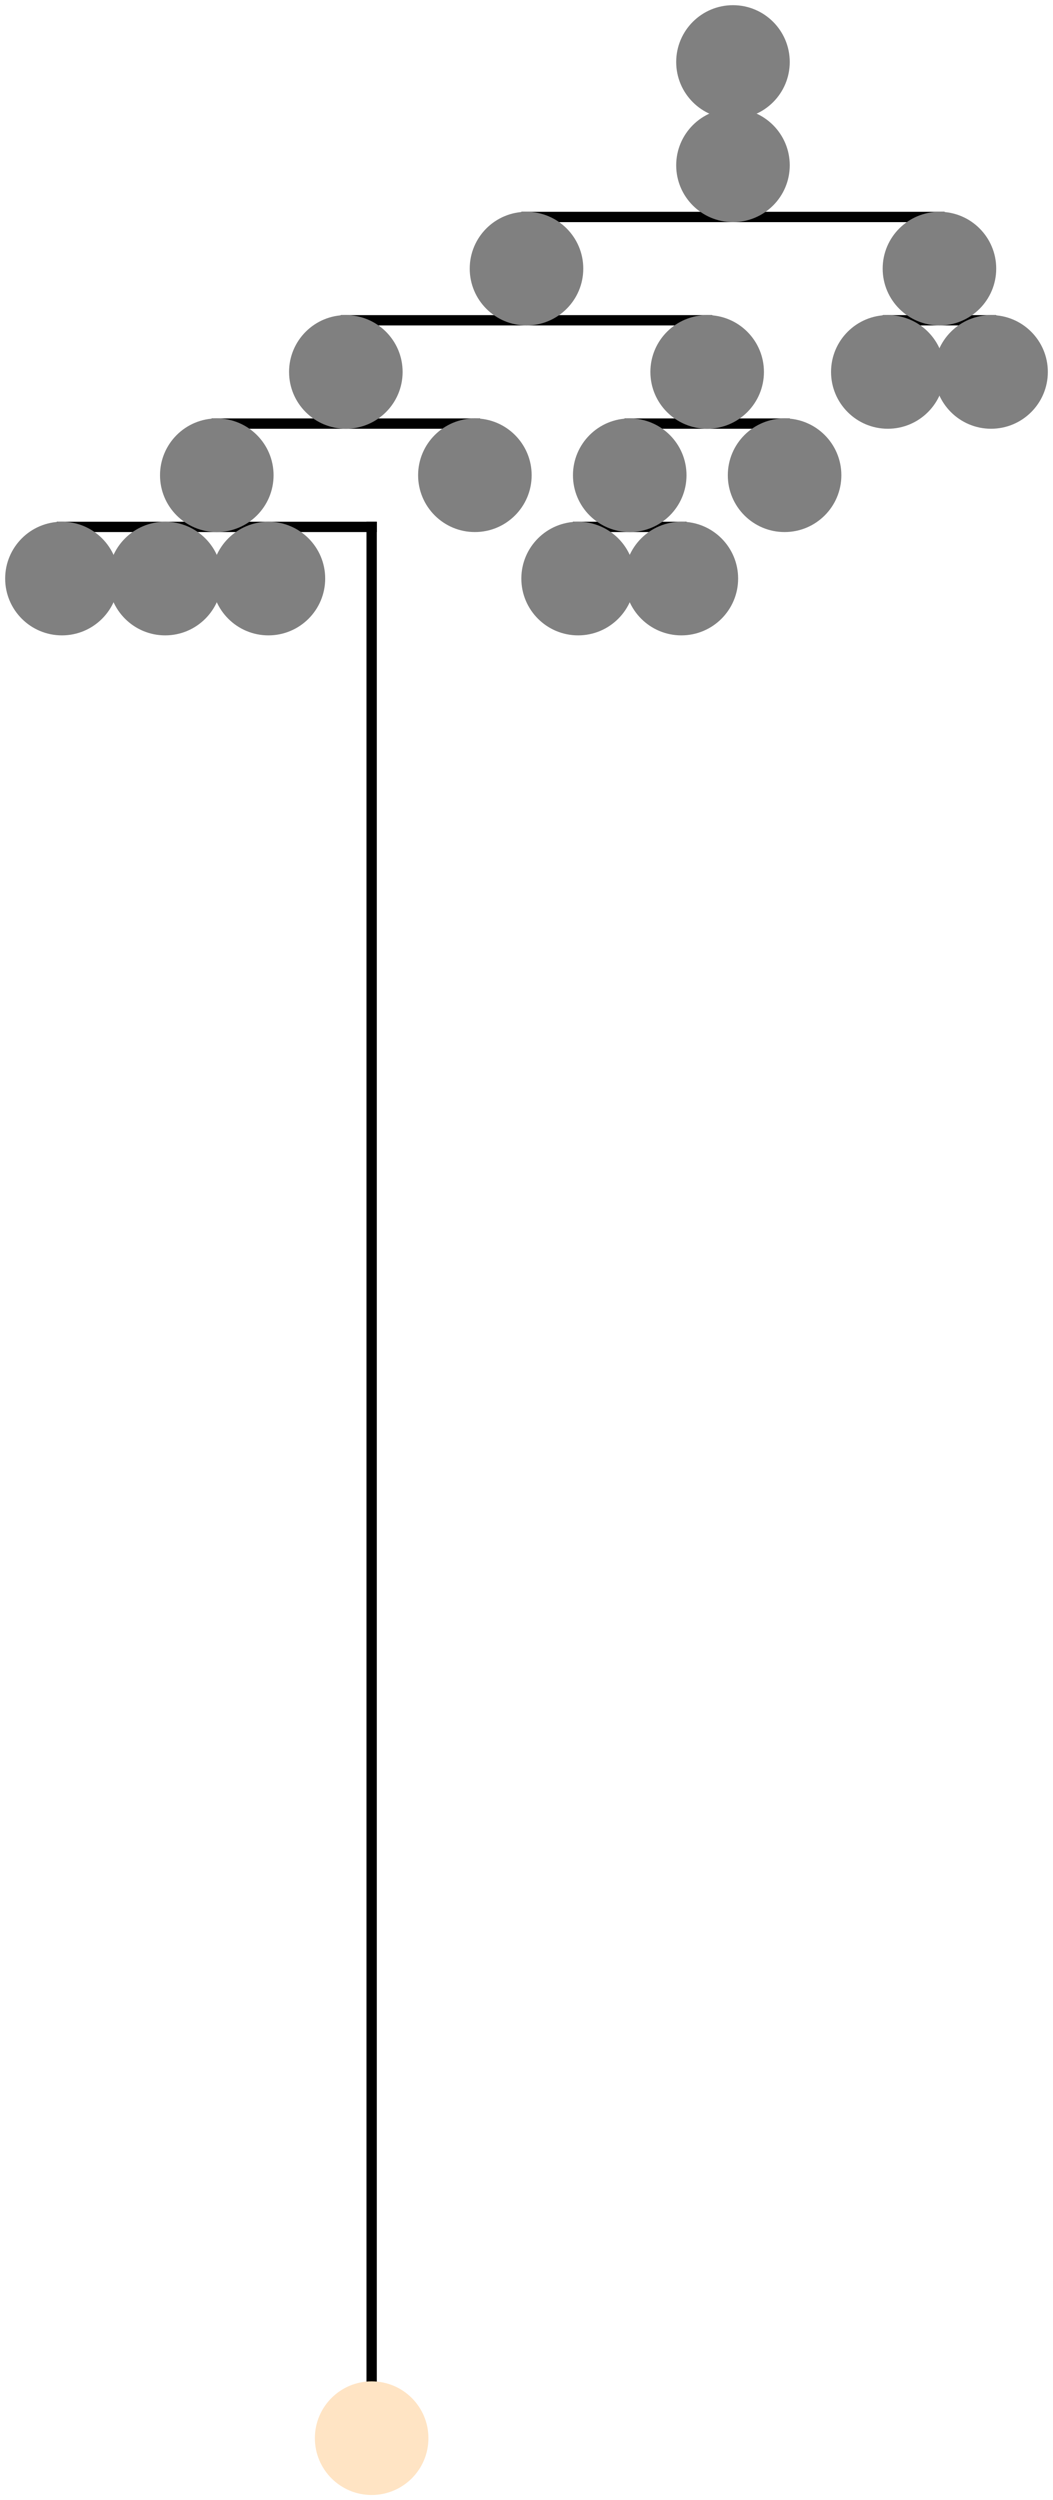 <?xml version="1.0" encoding="UTF-8" standalone="no"?> <svg width="35.983mm" height="85.372mm"  viewBox="0 0 102 242"  xmlns="http://www.w3.org/2000/svg" xmlns:xlink="http://www.w3.org/1999/xlink"  version="1.2" baseProfile="tiny"> <title>Generated with ETE http://etetoolkit.org</title> <desc>Generated with ETE http://etetoolkit.org</desc> <defs> </defs> <g fill="none" stroke="black" stroke-width="1" fill-rule="evenodd" stroke-linecap="square" stroke-linejoin="bevel" >      <g fill="none" stroke="none" transform="matrix(1,0,0,1,-69,0)" font-family=".SF NS Text" font-size="13pt" font-weight="400" font-style="normal"  > <rect x="69" y="0" width="102" height="242"/> </g>      <g fill="none" stroke="none" transform="matrix(0,1,-1,0,101,1)" font-family=".SF NS Text" font-size="13pt" font-weight="400" font-style="normal"  > <rect x="0" y="0" width="240" height="100"/> </g>                                                                                                <g fill="#808080" fill-opacity="1" stroke="#808080" stroke-opacity="1" stroke-width="1" stroke-linecap="square" stroke-linejoin="bevel" transform="matrix(0,1,-1,0,76,1)" font-family=".SF NS Text" font-size="13pt" font-weight="400" font-style="normal"  > <circle cx="5" cy="5" r="5"/> </g>                  <g fill="none" stroke="#000000" stroke-opacity="1" stroke-width="1" stroke-linecap="butt" stroke-linejoin="bevel" transform="matrix(0,1,-1,0,101,11)" font-family=".SF NS Text" font-size="13pt" font-weight="400" font-style="normal"  > <polyline fill="none" vector-effect="non-scaling-stroke" points="10,10 10,50 " /> </g>                  <g fill="#808080" fill-opacity="1" stroke="#808080" stroke-opacity="1" stroke-width="1" stroke-linecap="square" stroke-linejoin="bevel" transform="matrix(0,1,-1,0,76,11)" font-family=".SF NS Text" font-size="13pt" font-weight="400" font-style="normal"  > <circle cx="5" cy="5" r="5"/> </g>                  <g fill="none" stroke="#000000" stroke-opacity="1" stroke-width="1" stroke-linecap="butt" stroke-linejoin="bevel" transform="matrix(0,1,-1,0,101,21)" font-family=".SF NS Text" font-size="13pt" font-weight="400" font-style="normal"  > <polyline fill="none" vector-effect="non-scaling-stroke" points="10,5 10,15 " /> </g>                  <g fill="#808080" fill-opacity="1" stroke="#808080" stroke-opacity="1" stroke-width="1" stroke-linecap="square" stroke-linejoin="bevel" transform="matrix(0,1,-1,0,96,21)" font-family=".SF NS Text" font-size="13pt" font-weight="400" font-style="normal"  > <circle cx="5" cy="5" r="5"/> </g>                              <g fill="#808080" fill-opacity="1" stroke="#808080" stroke-opacity="1" stroke-width="1" stroke-linecap="square" stroke-linejoin="bevel" transform="matrix(0,1,-1,0,101,31)" font-family=".SF NS Text" font-size="13pt" font-weight="400" font-style="normal"  > <circle cx="5" cy="5" r="5"/> </g>                              <g fill="#808080" fill-opacity="1" stroke="#808080" stroke-opacity="1" stroke-width="1" stroke-linecap="square" stroke-linejoin="bevel" transform="matrix(0,1,-1,0,91,31)" font-family=".SF NS Text" font-size="13pt" font-weight="400" font-style="normal"  > <circle cx="5" cy="5" r="5"/> </g>                  <g fill="none" stroke="#000000" stroke-opacity="1" stroke-width="1" stroke-linecap="butt" stroke-linejoin="bevel" transform="matrix(0,1,-1,0,81,21)" font-family=".SF NS Text" font-size="13pt" font-weight="400" font-style="normal"  > <polyline fill="none" vector-effect="non-scaling-stroke" points="10,12.5 10,47.5 " /> </g>                  <g fill="#808080" fill-opacity="1" stroke="#808080" stroke-opacity="1" stroke-width="1" stroke-linecap="square" stroke-linejoin="bevel" transform="matrix(0,1,-1,0,56,21)" font-family=".SF NS Text" font-size="13pt" font-weight="400" font-style="normal"  > <circle cx="5" cy="5" r="5"/> </g>                  <g fill="none" stroke="#000000" stroke-opacity="1" stroke-width="1" stroke-linecap="butt" stroke-linejoin="bevel" transform="matrix(0,1,-1,0,81,31)" font-family=".SF NS Text" font-size="13pt" font-weight="400" font-style="normal"  > <polyline fill="none" vector-effect="non-scaling-stroke" points="10,5 10,20 " /> </g>                  <g fill="#808080" fill-opacity="1" stroke="#808080" stroke-opacity="1" stroke-width="1" stroke-linecap="square" stroke-linejoin="bevel" transform="matrix(0,1,-1,0,73.5,31)" font-family=".SF NS Text" font-size="13pt" font-weight="400" font-style="normal"  > <circle cx="5" cy="5" r="5"/> </g>                              <g fill="#808080" fill-opacity="1" stroke="#808080" stroke-opacity="1" stroke-width="1" stroke-linecap="square" stroke-linejoin="bevel" transform="matrix(0,1,-1,0,81,41)" font-family=".SF NS Text" font-size="13pt" font-weight="400" font-style="normal"  > <circle cx="5" cy="5" r="5"/> </g>                  <g fill="none" stroke="#000000" stroke-opacity="1" stroke-width="1" stroke-linecap="butt" stroke-linejoin="bevel" transform="matrix(0,1,-1,0,71,41)" font-family=".SF NS Text" font-size="13pt" font-weight="400" font-style="normal"  > <polyline fill="none" vector-effect="non-scaling-stroke" points="10,5 10,15 " /> </g>                  <g fill="#808080" fill-opacity="1" stroke="#808080" stroke-opacity="1" stroke-width="1" stroke-linecap="square" stroke-linejoin="bevel" transform="matrix(0,1,-1,0,66,41)" font-family=".SF NS Text" font-size="13pt" font-weight="400" font-style="normal"  > <circle cx="5" cy="5" r="5"/> </g>                              <g fill="#808080" fill-opacity="1" stroke="#808080" stroke-opacity="1" stroke-width="1" stroke-linecap="square" stroke-linejoin="bevel" transform="matrix(0,1,-1,0,71,51)" font-family=".SF NS Text" font-size="13pt" font-weight="400" font-style="normal"  > <circle cx="5" cy="5" r="5"/> </g>                              <g fill="#808080" fill-opacity="1" stroke="#808080" stroke-opacity="1" stroke-width="1" stroke-linecap="square" stroke-linejoin="bevel" transform="matrix(0,1,-1,0,61,51)" font-family=".SF NS Text" font-size="13pt" font-weight="400" font-style="normal"  > <circle cx="5" cy="5" r="5"/> </g>                  <g fill="none" stroke="#000000" stroke-opacity="1" stroke-width="1" stroke-linecap="butt" stroke-linejoin="bevel" transform="matrix(0,1,-1,0,51,31)" font-family=".SF NS Text" font-size="13pt" font-weight="400" font-style="normal"  > <polyline fill="none" vector-effect="non-scaling-stroke" points="10,5 10,30 " /> </g>                  <g fill="#808080" fill-opacity="1" stroke="#808080" stroke-opacity="1" stroke-width="1" stroke-linecap="square" stroke-linejoin="bevel" transform="matrix(0,1,-1,0,38.5,31)" font-family=".SF NS Text" font-size="13pt" font-weight="400" font-style="normal"  > <circle cx="5" cy="5" r="5"/> </g>                              <g fill="#808080" fill-opacity="1" stroke="#808080" stroke-opacity="1" stroke-width="1" stroke-linecap="square" stroke-linejoin="bevel" transform="matrix(0,1,-1,0,51,41)" font-family=".SF NS Text" font-size="13pt" font-weight="400" font-style="normal"  > <circle cx="5" cy="5" r="5"/> </g>                  <g fill="none" stroke="#000000" stroke-opacity="1" stroke-width="1" stroke-linecap="butt" stroke-linejoin="bevel" transform="matrix(0,1,-1,0,41,41)" font-family=".SF NS Text" font-size="13pt" font-weight="400" font-style="normal"  > <polyline fill="none" vector-effect="non-scaling-stroke" points="10,5 10,35 " /> </g>                  <g fill="#808080" fill-opacity="1" stroke="#808080" stroke-opacity="1" stroke-width="1" stroke-linecap="square" stroke-linejoin="bevel" transform="matrix(0,1,-1,0,26,41)" font-family=".SF NS Text" font-size="13pt" font-weight="400" font-style="normal"  > <circle cx="5" cy="5" r="5"/> </g>                        <g fill="none" stroke="#000000" stroke-opacity="1" stroke-width="1" stroke-linecap="butt" stroke-linejoin="bevel" transform="matrix(0,1,-1,0,41,51)" font-family=".SF NS Text" font-size="13pt" font-weight="400" font-style="normal"  > <polyline fill="none" vector-effect="non-scaling-stroke" points="0,5 180,5 " /> </g>      <g fill="#ffe4c4" fill-opacity="1" stroke="#ffe4c4" stroke-opacity="1" stroke-width="1" stroke-linecap="square" stroke-linejoin="bevel" transform="matrix(0,1,-1,0,41,231)" font-family=".SF NS Text" font-size="13pt" font-weight="400" font-style="normal"  > <circle cx="5" cy="5" r="5"/> </g>                              <g fill="#808080" fill-opacity="1" stroke="#808080" stroke-opacity="1" stroke-width="1" stroke-linecap="square" stroke-linejoin="bevel" transform="matrix(0,1,-1,0,31,51)" font-family=".SF NS Text" font-size="13pt" font-weight="400" font-style="normal"  > <circle cx="5" cy="5" r="5"/> </g>                              <g fill="#808080" fill-opacity="1" stroke="#808080" stroke-opacity="1" stroke-width="1" stroke-linecap="square" stroke-linejoin="bevel" transform="matrix(0,1,-1,0,21,51)" font-family=".SF NS Text" font-size="13pt" font-weight="400" font-style="normal"  > <circle cx="5" cy="5" r="5"/> </g>                              <g fill="#808080" fill-opacity="1" stroke="#808080" stroke-opacity="1" stroke-width="1" stroke-linecap="square" stroke-linejoin="bevel" transform="matrix(0,1,-1,0,11,51)" font-family=".SF NS Text" font-size="13pt" font-weight="400" font-style="normal"  > <circle cx="5" cy="5" r="5"/> </g>                                                                                         </g> </svg> 
